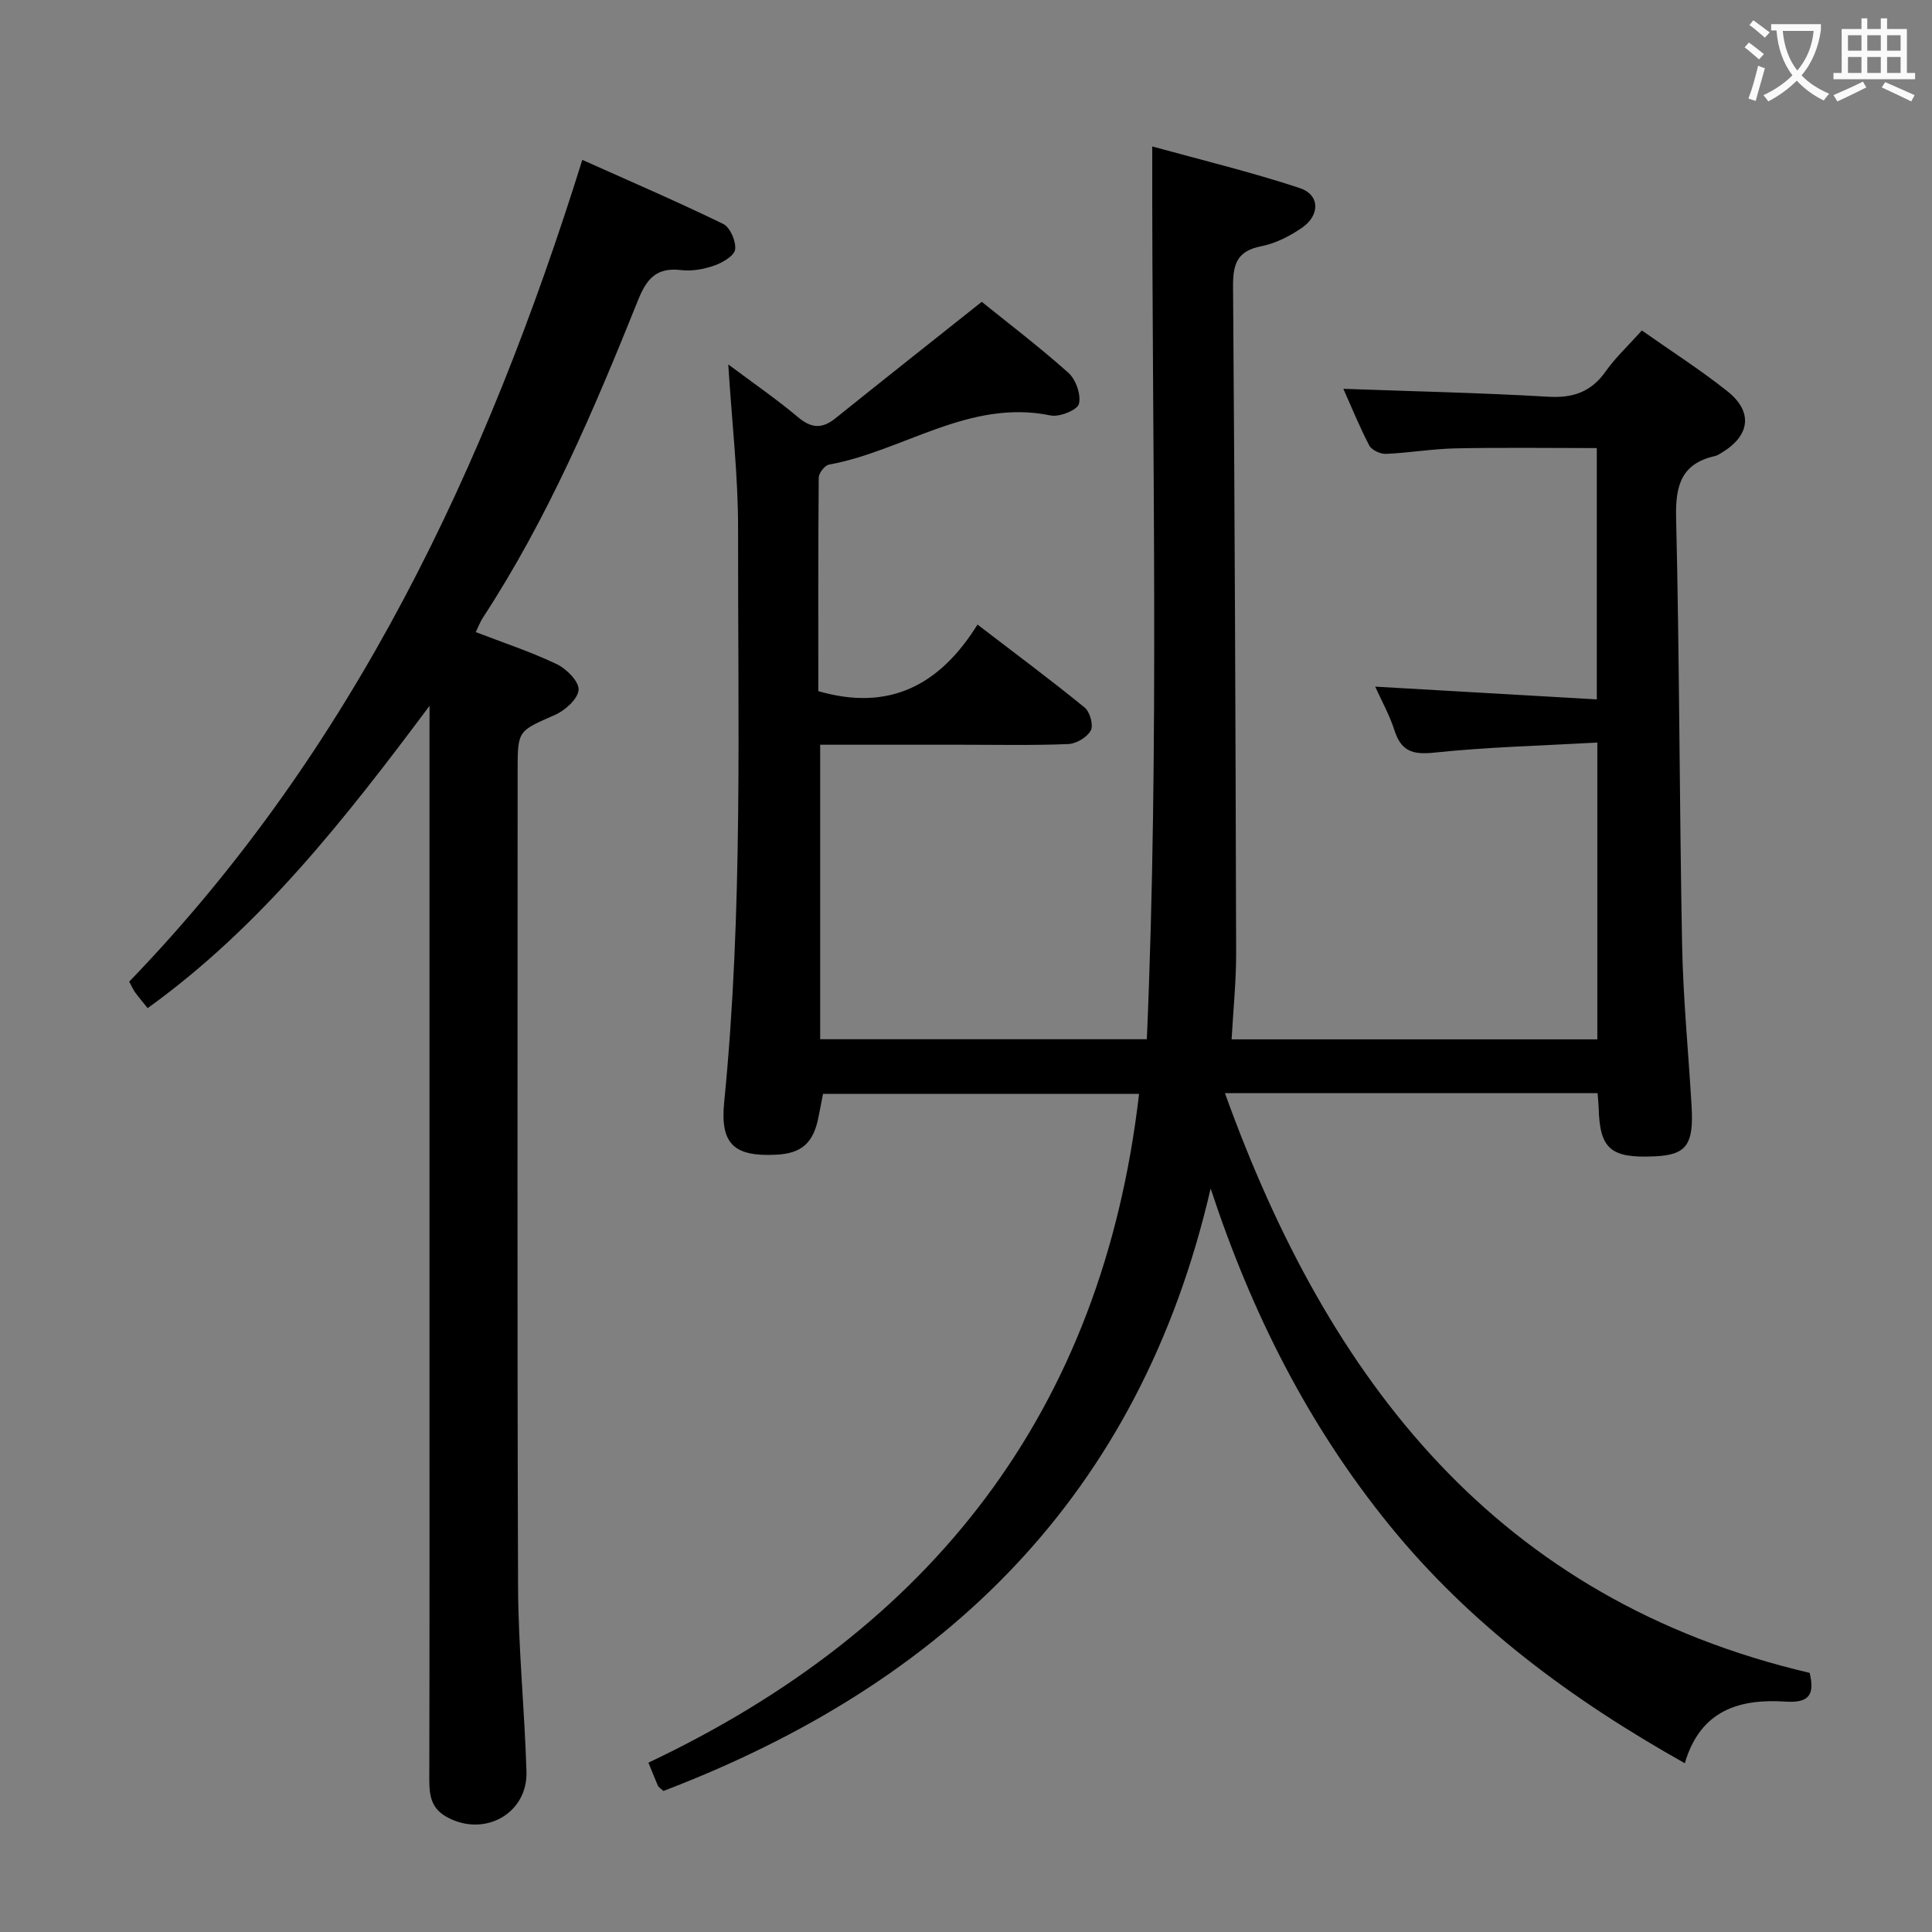 <svg enable-background="new 0 0 400 400" viewBox="0 0 400 400" xmlns="http://www.w3.org/2000/svg"><rect x="0" y="0" width="400" height="400" fill="#808080" stroke="none"/><path d="m339.93 68.42c6.13 4.32 12.16 8.17 17.73 12.6 5.34 4.25 4.67 9.2-1.22 12.72-.43.26-.87.56-1.34.67-6.98 1.56-8.24 6.07-8.08 12.74.7 29.47.68 58.95 1.24 88.42.21 11.13 1.31 22.24 1.96 33.37.48 8.11-1.06 10.17-7.66 10.47-9.1.42-11.35-1.53-11.57-10.01-.03-.96-.14-1.91-.23-3.08-25.68 0-51.08 0-77.15 0 21.46 59.67 56.43 104.87 121.06 120.03 1.09 4.51-.12 6.27-4.94 5.95-9.49-.63-17.67 1.69-20.91 12.76-23.5-13.21-44.42-28.67-61.21-49.35-16.64-20.51-28.4-43.63-36.96-69.64-14.69 63.57-54.98 102.47-113.3 124.73-.67-.62-1.01-.8-1.13-1.07-.6-1.37-1.14-2.76-1.97-4.79 58.55-27.72 93.97-72.63 101.58-138.47-22.04 0-43.6 0-65.43 0-.28 1.45-.6 3.02-.9 4.6-1.04 5.56-3.49 7.77-8.94 8.01-8.5.38-11.49-2.14-10.63-10.84 3.93-39.54 2.82-79.18 2.88-118.8.02-10.94-1.27-21.87-2.03-33.99 5.35 4 10.08 7.24 14.44 10.92 2.76 2.33 4.99 2.45 7.74.24 9.81-7.88 19.68-15.68 30.3-24.12 5.17 4.17 11.76 9.19 17.93 14.68 1.55 1.38 2.66 4.55 2.19 6.45-.31 1.26-4.02 2.77-5.84 2.4-16.89-3.49-30.51 7.38-45.93 10.18-.86.16-2.09 1.76-2.1 2.69-.13 14.8-.09 29.61-.09 44.2 14.62 4.25 25.12-1.16 32.96-13.78 7.86 6.03 15.16 11.45 22.2 17.19 1.09.89 1.84 3.66 1.25 4.75-.76 1.4-3 2.73-4.65 2.8-7.32.3-14.66.14-21.99.14-9.65 0-19.31 0-29.38 0v60.97h67.63c2.65-61.22 1.03-122.42 1.12-184.84 10.12 2.79 20.47 5.29 30.55 8.62 4.14 1.37 4.24 5.56.51 8.17-2.53 1.77-5.53 3.29-8.53 3.88-5.08.99-5.84 3.84-5.8 8.43.35 45.98.52 91.95.64 137.93.01 5.8-.59 11.6-.94 17.84h75.72c0-20.19 0-40.27 0-61.45-11.43.64-22.69.92-33.86 2.09-4.49.47-6.78-.38-8.15-4.65-1-3.11-2.62-6.01-3.98-9.02 15.4.89 30.43 1.75 45.88 2.64 0-17.86 0-34.77 0-52.03-9.71 0-19.48-.14-29.25.06-4.81.1-9.59.93-14.4 1.14-1.16.05-2.96-.79-3.46-1.74-2.05-3.92-3.71-8.04-5.36-11.73 14.28.52 28.38.82 42.45 1.64 5.16.3 8.89-1.02 11.88-5.28 2.03-2.86 4.63-5.27 7.47-8.44z" fill="#010000"/><path d="m88.93 146.14c-17.64 23.62-35.05 45.8-58.36 62.58-.93-1.16-1.79-2.17-2.58-3.24-.39-.53-.65-1.15-1.24-2.24 46.29-47.94 73.92-106.45 93.81-170.14 9.96 4.46 19.68 8.64 29.18 13.27 1.43.7 2.68 3.6 2.46 5.28-.17 1.31-2.61 2.73-4.31 3.33-2.15.76-4.63 1.21-6.87.94-5.07-.61-7.12 1.74-8.92 6.23-9.11 22.68-18.67 45.16-32.12 65.73-.53.81-.87 1.74-1.48 2.99 5.73 2.21 11.42 4.08 16.78 6.64 2.01.96 4.62 3.59 4.51 5.31-.12 1.86-2.77 4.26-4.86 5.18-7.67 3.38-7.76 3.18-7.76 11.47 0 56.32-.11 112.64.09 168.96.05 12.78 1.35 25.56 1.74 38.35.27 8.79-8.85 13.73-16.6 9.35-3.1-1.75-3.52-4.38-3.52-7.59.07-30.66.04-61.32.04-91.98 0-41.32 0-82.65 0-123.97.01-1.76.01-3.52.01-6.45z" fill="#010000"/><g fill="#fbfafa"><path d="m362.1 8.8c1.1.8 2.1 1.6 3.1 2.4l-1 1.1c-1.3-1.1-2.3-2-3-2.5zm1.9 4.8c.5.2.9.4 1.4.5-.6 2.3-1.3 4.5-1.9 6.8l-1.5-.5c.8-2.1 1.4-4.3 2-6.8zm-1-9.4c1.3.9 2.4 1.8 3.4 2.5l-1 1.1c-1.4-1.2-2.4-2.1-3.2-2.6zm3.7 2.2v-1.4h10.3v1.2c-.5 3.6-1.8 6.8-4 9.4 1.5 1.6 3.4 2.8 5.7 3.8-.3.4-.7.8-1.1 1.4-2.3-1.1-4.1-2.5-5.6-4.1-1.6 1.6-3.6 3.1-5.9 4.3-.3-.5-.7-.9-1-1.3 2.4-1.1 4.4-2.5 6-4.1-1.9-2.5-3-5.6-3.3-9.3h-1.1zm8.8 0h-6.4c.3 3.3 1.3 6 3 8.2 2-2.3 3.1-5.1 3.4-8.2z"/><path d="m385.3 3.8h1.3v2.2h2.8v-2.2h1.3v2.2h4.1v9.1h1.7v1.3h-16.9v-1.3h1.7v-9.1h4.1v-2.2zm.4 13.1.7 1.2c-1.8.9-3.8 1.9-6 2.9-.2-.4-.5-.8-.8-1.3 2.3-1 4.3-1.9 6.1-2.8zm-3.1-6.4h2.8v-3.2h-2.8zm0 4.6h2.8v-3.3h-2.8zm4-4.6h2.8v-3.2h-2.8zm0 4.6h2.8v-3.3h-2.8zm3.7 1.9c2.1.9 4.1 1.8 6.1 2.7l-.7 1.3c-2.2-1.1-4.2-2-6.1-2.9zm3.2-9.7h-2.8v3.2h2.8zm-2.8 7.8h2.8v-3.3h-2.8z"/></g></svg>